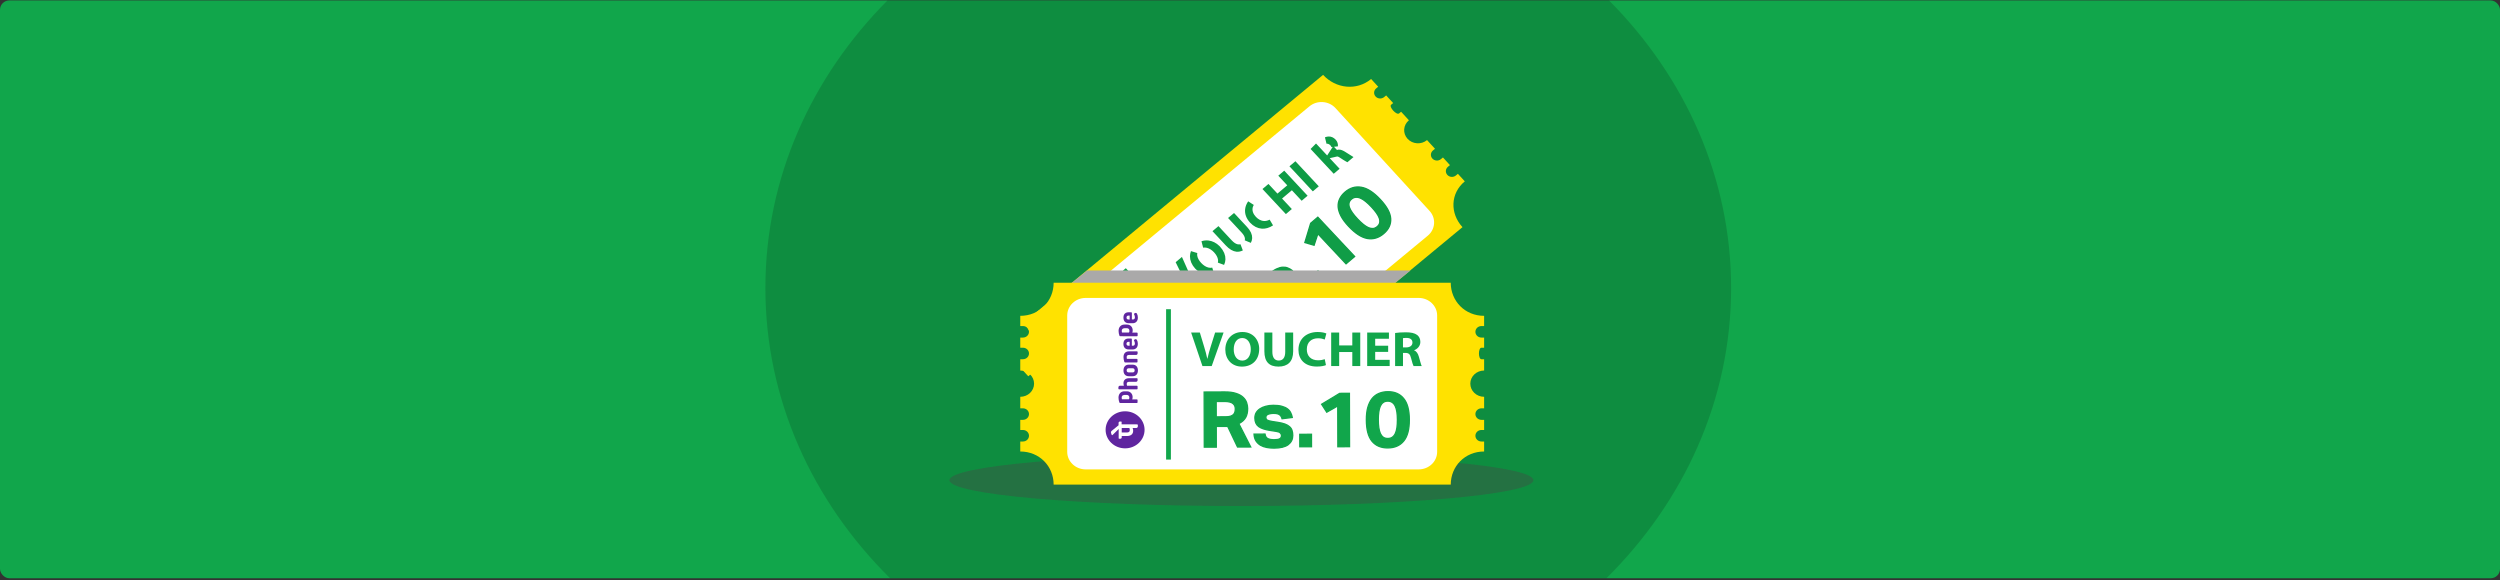 <svg width="1073" height="249" viewBox="0 0 1073 249" fill="none" xmlns="http://www.w3.org/2000/svg">
<rect x="0" y="0" width="1073" height="249" fill="#333333" stroke="none"/>
<rect y="0.185" width="1073" height="248" rx="4" fill="#11A64B"/>
<path opacity="0.15" d="M690.594 0.184C723.193 32.998 743 76.24 743 123.629C743 171.555 722.741 215.24 689.48 248.185H382.02C348.759 215.24 328.5 171.555 328.5 123.629C328.5 76.24 348.307 32.998 380.906 0.184H690.594Z" fill="black"/>
<path d="M532.817 217.185C602.028 217.185 658.135 212.222 658.135 206.099C658.135 199.977 602.028 195.013 532.817 195.013C463.606 195.013 407.5 199.977 407.5 206.099C407.5 212.222 463.606 217.185 532.817 217.185Z" fill="#474747" fill-opacity="0.4"/>
<path d="M590.656 37.935L591.519 37.221L588.492 33.913C582.263 39.068 573.294 38.055 567.873 32.132L439.304 138.527C444.725 144.451 444.54 153.038 438.311 158.193L441.338 161.501L442.201 160.787C443.287 159.889 444.925 159.997 445.87 161.029C446.814 162.061 446.701 163.619 445.615 164.518L444.752 165.232L447.756 168.515L448.619 167.801C449.705 166.902 451.343 167.011 452.288 168.043C453.232 169.075 453.119 170.633 452.033 171.531L451.17 172.246L454.516 175.902C456.987 173.856 460.729 174.103 462.88 176.454C465.031 178.804 464.771 182.363 462.3 184.408L465.714 188.139L466.577 187.424C467.662 186.526 469.301 186.634 470.245 187.666C471.19 188.699 471.076 190.257 469.991 191.155L469.127 191.869L472.132 195.152L472.995 194.438C474.08 193.54 475.719 193.648 476.663 194.68C477.608 195.712 477.494 197.271 476.409 198.169L475.546 198.883L478.504 202.116C484.733 196.962 493.703 197.974 499.124 203.898L627.697 97.499C622.277 91.575 622.461 82.987 628.69 77.833L625.731 74.599L624.868 75.314C623.783 76.212 622.144 76.104 621.2 75.072C620.255 74.039 620.369 72.481 621.454 71.583L622.317 70.869L619.313 67.586L618.45 68.3C617.365 69.198 615.726 69.09 614.781 68.058C613.837 67.025 613.951 65.467 615.036 64.569L615.899 63.855L612.485 60.124C610.014 62.169 606.272 61.922 604.121 59.572C601.97 57.222 602.23 53.663 604.702 51.618L601.356 47.962L600.493 48.676C599.407 49.574 595.993 45.844 597.079 44.945L597.942 44.231L594.938 40.948L594.075 41.662C592.989 42.56 591.351 42.452 590.406 41.42C589.462 40.388 589.575 38.83 590.661 37.932L590.656 37.935Z" fill="#FFE200"/>
<path d="M562.002 45.645L454.181 134.871C450.881 137.602 450.533 142.36 453.406 145.499L493.804 189.646C496.676 192.785 501.68 193.115 504.98 190.384L612.801 101.159C616.101 98.428 616.449 93.669 613.576 90.53L573.178 46.383C570.306 43.245 565.302 42.914 562.002 45.645Z" fill="white"/>
<path d="M483.2 115.115L481.967 116.135L529.052 167.591L530.286 166.57L483.2 115.115Z" fill="#11A64B"/>
<path d="M506.631 175.167L509.203 173.039L507.037 170.672L504.465 172.8L503.152 171.366L509.839 165.832L511.152 167.267L508.353 169.582L510.519 171.949L513.317 169.634L514.638 171.076L507.951 176.61L506.631 175.167Z" fill="#11A64B"/>
<path d="M500.687 168.672L504.536 165.487C505.686 164.535 505.891 163.637 505.216 162.899C504.541 162.161 503.593 162.188 502.411 163.166L498.562 166.351L497.25 164.917L501.003 161.811C503.069 160.101 504.957 160.28 506.478 161.942C507.999 163.605 507.878 165.264 505.746 167.028L502.015 170.115L500.695 168.673L500.687 168.672Z" fill="#11A64B"/>
<path d="M496.194 163.603C495.691 163.204 495 162.566 494.302 161.804C493.437 160.859 492.982 160.077 492.948 159.311C492.921 158.671 493.198 158.077 493.813 157.569C494.667 156.862 495.778 156.955 496.488 157.329L496.519 157.303C496.3 156.705 496.526 156.089 496.992 155.418C497.564 154.595 498.254 153.675 498.406 153.338L499.752 154.81C499.66 155.068 499.255 155.673 498.602 156.541C497.925 157.4 497.944 157.865 498.47 158.456L498.869 158.892L501.497 156.717L502.802 158.143L496.202 163.604L496.194 163.603ZM497.766 159.797L497.247 159.229C496.59 158.512 495.824 158.403 495.24 158.886C494.625 159.395 494.68 160.049 495.275 160.715C495.593 161.063 495.806 161.237 495.918 161.326L497.762 159.8L497.766 159.797Z" fill="#11A64B"/>
<path d="M491.075 158.006C490.572 157.606 489.881 156.969 489.183 156.206C488.318 155.261 487.863 154.479 487.829 153.714C487.802 153.073 488.079 152.48 488.693 151.971C489.548 151.264 490.659 151.357 491.369 151.731L491.4 151.706C491.181 151.107 491.406 150.491 491.873 149.821C492.445 148.998 493.135 148.077 493.286 147.741L494.633 149.212C494.54 149.471 494.136 150.075 493.483 150.943C492.806 151.802 492.825 152.267 493.351 152.859L493.749 153.294L496.378 151.119L497.683 152.545L491.083 158.006L491.075 158.006ZM492.647 154.199L492.127 153.631C491.471 152.914 490.705 152.805 490.121 153.288C489.506 153.797 489.561 154.451 490.155 155.117C490.474 155.466 490.687 155.639 490.799 155.728L492.643 154.203L492.647 154.199Z" fill="#11A64B"/>
<path d="M491.372 145.654L488.634 147.919L486.525 153.198L485.023 151.556L486.036 149.574C486.342 148.971 486.578 148.543 486.87 148.025L486.851 148.004C486.303 148.209 485.779 148.373 485.129 148.584L482.933 149.272L481.457 147.66L487.274 146.525L490.064 144.216L491.376 145.65L491.372 145.654Z" fill="#11A64B"/>
<path d="M477.761 143.626L481.61 140.441C482.761 139.489 482.965 138.591 482.29 137.853C481.615 137.115 480.667 137.142 479.486 138.12L475.637 141.305L474.324 139.871L478.077 136.765C480.144 135.055 482.031 135.234 483.552 136.896C485.073 138.559 484.952 140.218 482.82 141.982L479.089 145.069L477.769 143.627L477.761 143.626Z" fill="#11A64B"/>
<path d="M473.283 138.554C472.798 138.175 472.168 137.604 471.364 136.725C470.56 135.846 470.151 135.056 470.121 134.337C470.085 133.653 470.393 132.918 471.047 132.377C471.7 131.836 472.448 131.581 473.168 131.648C474.104 131.734 474.989 132.283 475.767 133.133C475.942 133.323 476.088 133.5 476.184 133.647L478.577 131.667L479.882 133.092L473.283 138.554ZM475.016 134.614C474.933 134.464 474.805 134.308 474.615 134.1C473.917 133.338 473.079 133.2 472.395 133.767C471.78 134.275 471.786 134.985 472.442 135.702C472.711 135.996 472.92 136.166 473.046 136.244L475.02 134.61L475.016 134.614Z" fill="#11A64B"/>
<path d="M472.57 129.32L468.273 133.255L466.9 131.754L471.584 128.242L472.57 129.32ZM474.254 128.473C473.726 128.91 473.033 128.872 472.574 128.37C472.115 127.868 472.194 127.227 472.706 126.782C473.22 126.356 473.912 126.367 474.378 126.877C474.845 127.386 474.768 128.047 474.254 128.473Z" fill="#11A64B"/>
<path d="M511.6 123.491L511.76 123.85L510.352 125.037L510.001 124.839L511.6 123.491ZM499.823 118.417L504.509 121.246L504.509 121.247C506.081 122.198 507.534 123.1 508.995 124.173L509.571 124.596L499.338 118.826L499.823 118.417ZM506.748 112.585L510.742 121.564C510.024 120.318 509.36 119.049 508.742 117.786L508.74 117.786L506.359 112.913L506.748 112.585Z" fill="#109D47" stroke="#0E9C45" stroke-width="2.853"/>
<path d="M512.489 108.297C512.375 108.813 512.359 109.349 512.433 109.889C512.628 111.291 513.417 112.661 514.518 113.842C515.641 115.047 516.991 115.929 518.437 116.247C519.165 116.407 519.9 116.417 520.604 116.267C519.79 116.568 518.965 116.653 518.166 116.561C516.739 116.396 515.272 115.65 514.043 114.331C512.748 112.942 512.143 111.404 512.16 109.983C512.167 109.415 512.274 108.848 512.489 108.297ZM516.132 104.891C516.917 104.623 517.713 104.55 518.484 104.637C519.856 104.793 521.238 105.466 522.379 106.609L522.562 106.805C524.007 108.356 524.579 109.91 524.53 111.283C524.508 111.892 524.361 112.499 524.083 113.091C524.241 112.512 524.274 111.904 524.191 111.293C524 109.894 523.224 108.516 522.116 107.327C521.074 106.21 519.754 105.328 518.326 104.975C517.605 104.797 516.859 104.758 516.132 104.891Z" fill="#109D47" stroke="#0E9C45" stroke-width="2.853"/>
<path d="M522.842 99.015L527.645 104.167C528.608 105.199 529.694 105.978 530.897 106.245C531.558 106.391 532.195 106.369 532.789 106.205C532.065 106.566 531.409 106.677 530.802 106.612C529.797 106.506 528.561 105.884 527.081 104.297L522.458 99.338L522.842 99.015ZM529.526 93.379L534.181 98.372C535.574 99.867 536.042 101.128 536.005 102.146C535.988 102.611 535.86 103.087 535.604 103.573C535.735 103.154 535.788 102.703 535.743 102.224C535.63 101.041 534.948 99.905 533.959 98.844L529.155 93.692L529.526 93.379Z" fill="#109D47" stroke="#0E9C45" stroke-width="2.853"/>
<path d="M545.598 95.54C544.195 96.478 542.861 96.802 541.682 96.723C540.249 96.628 538.83 95.927 537.604 94.612C536.141 93.043 535.659 91.416 535.824 89.93C535.927 89.009 536.286 88.087 536.888 87.223C536.489 87.898 536.231 88.643 536.162 89.442C536.025 91.03 536.654 92.617 537.983 94.043C539.18 95.328 540.669 96.15 542.322 96.267C543.462 96.348 544.571 96.086 545.598 95.54Z" fill="#109D47" stroke="#0E9C45" stroke-width="2.853"/>
<path d="M544.307 80.921L548.163 85.057L554.559 79.665L550.703 75.529L551.074 75.216L559.159 83.889L558.788 84.202L554.59 79.699L548.195 85.091L552.392 89.594L552.004 89.921L543.919 81.248L544.307 80.921Z" fill="#109D47" stroke="#0E9C45" stroke-width="2.853"/>
<path d="M555.876 71.169L563.961 79.842L563.573 80.169L555.488 71.496L555.876 71.169Z" fill="#109D47" stroke="#0E9C45" stroke-width="2.853"/>
<path d="M574.332 65.695C574.695 65.573 575.19 65.599 576.047 66.061L576.437 66.286C577.152 66.726 577.83 67.161 578.512 67.587L578.13 67.91C578.08 67.88 578.026 67.85 577.971 67.818C577.724 67.671 577.44 67.496 577.12 67.293L576.056 66.601C575.506 66.219 574.931 65.888 574.322 65.699L574.332 65.695ZM569.252 68.416L569.257 68.412L572.9 72.319L572.547 72.617L564.473 63.957C564.576 63.852 564.684 63.745 564.795 63.635L569.252 68.416ZM572.967 65.541C572.714 65.564 572.476 65.615 572.251 65.688C572.379 65.511 572.492 65.326 572.589 65.135L572.967 65.541ZM569.196 60.266C569.524 60.133 569.822 60.058 570.097 60.026L570.263 60.013C570.906 59.984 571.56 60.206 572.224 60.917C572.707 61.436 572.868 62.077 572.812 62.677C572.662 62.222 572.405 61.796 572.054 61.42C571.351 60.667 570.422 60.211 569.35 60.255C569.298 60.258 569.247 60.261 569.196 60.266Z" fill="#109D47" stroke="#0E9C45" stroke-width="2.853"/>
<mask id="path-22-outside-1_42_84" maskUnits="userSpaceOnUse" x="515.422" y="68.578" width="86.608" height="88.925" fill="black">
<rect fill="white" x="515.422" y="68.578" width="86.608" height="88.925"/>
<path d="M519.229 131.6L525.748 126.054C527.191 124.827 528.528 123.981 529.76 123.517C530.995 123.023 532.122 122.809 533.142 122.876C534.147 122.928 535.05 123.183 535.85 123.642C536.635 124.084 537.31 124.606 537.874 125.208C538.926 126.33 539.595 127.456 539.882 128.586C540.169 129.715 540.049 130.971 539.523 132.354L550.186 136.567L546.038 140.096L536.82 136.189L533.212 139.257L539.339 145.795L535.552 149.017L519.229 131.6ZM533.366 133.69C533.968 133.178 534.412 132.698 534.701 132.248C534.974 131.782 535.123 131.348 535.148 130.946C535.175 130.514 535.087 130.107 534.883 129.725C534.68 129.343 534.403 128.965 534.052 128.591C533.762 128.282 533.437 128.033 533.074 127.844C532.697 127.639 532.281 127.541 531.825 127.548C531.371 127.525 530.867 127.647 530.314 127.913C529.763 128.148 529.152 128.551 528.482 129.12L525.829 131.378L530.378 136.232L533.366 133.69Z"/>
<path d="M550.908 128.675C551.729 129.321 552.504 129.538 553.233 129.328C553.962 129.117 554.687 128.705 555.408 128.091C556.267 127.361 556.785 126.744 556.963 126.242C557.143 125.709 557.019 125.215 556.593 124.76C556.288 124.435 555.901 124.252 555.432 124.213C554.98 124.159 554.382 124.361 553.638 124.818L551.508 126.104C549.648 127.248 548.04 127.871 546.684 127.972C545.33 128.043 544.089 127.476 542.961 126.273C542.382 125.655 542.001 124.985 541.819 124.263C541.654 123.527 541.669 122.769 541.864 121.989C542.059 121.209 542.425 120.43 542.962 119.652C543.5 118.843 544.199 118.074 545.058 117.343C546.123 116.437 547.115 115.783 548.035 115.381C548.939 114.962 549.774 114.734 550.541 114.695C551.325 114.642 552.049 114.756 552.715 115.038C553.397 115.305 554.041 115.663 554.647 116.112L551.792 119.242C551.089 118.788 550.41 118.591 549.756 118.651C549.119 118.696 548.371 119.084 547.513 119.814C547.032 120.223 546.666 120.607 546.416 120.966C546.168 121.294 546.003 121.596 545.92 121.87C545.855 122.13 545.848 122.37 545.9 122.589C545.968 122.794 546.063 122.962 546.185 123.092C546.566 123.498 546.977 123.69 547.417 123.666C547.86 123.611 548.529 123.319 549.423 122.792L551.375 121.614C552.457 120.956 553.414 120.479 554.246 120.18C555.077 119.882 555.834 119.75 556.514 119.785C557.197 119.788 557.821 119.96 558.385 120.298C558.966 120.622 559.539 121.085 560.102 121.686C561.23 122.89 561.656 124.267 561.38 125.817C561.089 127.35 559.938 128.972 557.929 130.682C557.121 131.369 556.28 131.953 555.404 132.435C554.561 132.919 553.687 133.238 552.783 133.393C551.896 133.534 550.997 133.48 550.086 133.233C549.192 132.97 548.315 132.43 547.456 131.612L550.908 128.675Z"/>
<path d="M562.001 119.457L565.685 116.323L569.366 120.251L565.682 123.385L562.001 119.457Z"/>
<path d="M565.628 100.316L564.001 105.251L560.049 104.097L562.543 95.838L565.609 93.23L581.405 110.086L577.721 113.22L565.628 100.316Z"/>
<path d="M593.869 100.272C591.739 102.084 589.411 102.778 586.885 102.355C584.376 101.918 581.689 100.17 578.823 97.113C577.391 95.584 576.311 94.135 575.584 92.767C574.859 91.367 574.445 90.053 574.343 88.824C574.259 87.581 574.477 86.43 574.999 85.373C575.505 84.299 576.282 83.317 577.33 82.425C579.46 80.613 581.787 79.934 584.311 80.388C586.838 80.811 589.526 82.543 592.376 85.584C595.241 88.641 596.743 91.397 596.882 93.851C597.038 96.29 596.033 98.43 593.869 100.272ZM591.106 97.274C591.673 96.791 592.023 96.26 592.157 95.678C592.293 95.065 592.245 94.405 592.013 93.696C591.766 92.971 591.359 92.207 590.791 91.404C590.208 90.584 589.483 89.711 588.614 88.784C587.745 87.857 586.924 87.08 586.15 86.452C585.362 85.808 584.611 85.336 583.898 85.036C583.17 84.72 582.486 84.6 581.847 84.676C581.21 84.721 580.608 84.985 580.041 85.467C579.475 85.949 579.132 86.489 579.013 87.087C578.879 87.669 578.936 88.322 579.183 89.047C579.432 89.741 579.848 90.498 580.431 91.318C580.998 92.121 581.716 92.986 582.585 93.913C583.454 94.84 584.283 95.625 585.071 96.269C585.845 96.897 586.587 97.377 587.298 97.707C588.011 98.007 588.686 98.134 589.323 98.089C589.945 98.028 590.539 97.756 591.106 97.274Z"/>
</mask>
<path d="M519.229 131.6L525.748 126.054C527.191 124.827 528.528 123.981 529.76 123.517C530.995 123.023 532.122 122.809 533.142 122.876C534.147 122.928 535.05 123.183 535.85 123.642C536.635 124.084 537.31 124.606 537.874 125.208C538.926 126.33 539.595 127.456 539.882 128.586C540.169 129.715 540.049 130.971 539.523 132.354L550.186 136.567L546.038 140.096L536.82 136.189L533.212 139.257L539.339 145.795L535.552 149.017L519.229 131.6ZM533.366 133.69C533.968 133.178 534.412 132.698 534.701 132.248C534.974 131.782 535.123 131.348 535.148 130.946C535.175 130.514 535.087 130.107 534.883 129.725C534.68 129.343 534.403 128.965 534.052 128.591C533.762 128.282 533.437 128.033 533.074 127.844C532.697 127.639 532.281 127.541 531.825 127.548C531.371 127.525 530.867 127.647 530.314 127.913C529.763 128.148 529.152 128.551 528.482 129.12L525.829 131.378L530.378 136.232L533.366 133.69Z" fill="#109D47"/>
<path d="M550.908 128.675C551.729 129.321 552.504 129.538 553.233 129.328C553.962 129.117 554.687 128.705 555.408 128.091C556.267 127.361 556.785 126.744 556.963 126.242C557.143 125.709 557.019 125.215 556.593 124.76C556.288 124.435 555.901 124.252 555.432 124.213C554.98 124.159 554.382 124.361 553.638 124.818L551.508 126.104C549.648 127.248 548.04 127.871 546.684 127.972C545.33 128.043 544.089 127.476 542.961 126.273C542.382 125.655 542.001 124.985 541.819 124.263C541.654 123.527 541.669 122.769 541.864 121.989C542.059 121.209 542.425 120.43 542.962 119.652C543.5 118.843 544.199 118.074 545.058 117.343C546.123 116.437 547.115 115.783 548.035 115.381C548.939 114.962 549.774 114.734 550.541 114.695C551.325 114.642 552.049 114.756 552.715 115.038C553.397 115.305 554.041 115.663 554.647 116.112L551.792 119.242C551.089 118.788 550.41 118.591 549.756 118.651C549.119 118.696 548.371 119.084 547.513 119.814C547.032 120.223 546.666 120.607 546.416 120.966C546.168 121.294 546.003 121.596 545.92 121.87C545.855 122.13 545.848 122.37 545.9 122.589C545.968 122.794 546.063 122.962 546.185 123.092C546.566 123.498 546.977 123.69 547.417 123.666C547.86 123.611 548.529 123.319 549.423 122.792L551.375 121.614C552.457 120.956 553.414 120.479 554.246 120.18C555.077 119.882 555.834 119.75 556.514 119.785C557.197 119.788 557.821 119.96 558.385 120.298C558.966 120.622 559.539 121.085 560.102 121.686C561.23 122.89 561.656 124.267 561.38 125.817C561.089 127.35 559.938 128.972 557.929 130.682C557.121 131.369 556.28 131.953 555.404 132.435C554.561 132.919 553.687 133.238 552.783 133.393C551.896 133.534 550.997 133.48 550.086 133.233C549.192 132.97 548.315 132.43 547.456 131.612L550.908 128.675Z" fill="#109D47"/>
<path d="M562.001 119.457L565.685 116.323L569.366 120.251L565.682 123.385L562.001 119.457Z" fill="#109D47"/>
<path d="M565.628 100.316L564.001 105.251L560.049 104.097L562.543 95.838L565.609 93.23L581.405 110.086L577.721 113.22L565.628 100.316Z" fill="#109D47"/>
<path d="M593.869 100.272C591.739 102.084 589.411 102.778 586.885 102.355C584.376 101.918 581.689 100.17 578.823 97.113C577.391 95.584 576.311 94.135 575.584 92.767C574.859 91.367 574.445 90.053 574.343 88.824C574.259 87.581 574.477 86.43 574.999 85.373C575.505 84.299 576.282 83.317 577.33 82.425C579.46 80.613 581.787 79.934 584.311 80.388C586.838 80.811 589.526 82.543 592.376 85.584C595.241 88.641 596.743 91.397 596.882 93.851C597.038 96.29 596.033 98.43 593.869 100.272ZM591.106 97.274C591.673 96.791 592.023 96.26 592.157 95.678C592.293 95.065 592.245 94.405 592.013 93.696C591.766 92.971 591.359 92.207 590.791 91.404C590.208 90.584 589.483 89.711 588.614 88.784C587.745 87.857 586.924 87.08 586.15 86.452C585.362 85.808 584.611 85.336 583.898 85.036C583.17 84.72 582.486 84.6 581.847 84.676C581.21 84.721 580.608 84.985 580.041 85.467C579.475 85.949 579.132 86.489 579.013 87.087C578.879 87.669 578.936 88.322 579.183 89.047C579.432 89.741 579.848 90.498 580.431 91.318C580.998 92.121 581.716 92.986 582.585 93.913C583.454 94.84 584.283 95.625 585.071 96.269C585.845 96.897 586.587 97.377 587.298 97.707C588.011 98.007 588.686 98.134 589.323 98.089C589.945 98.028 590.539 97.756 591.106 97.274Z" fill="#109D47"/>
<path d="M519.229 131.6L525.748 126.054C527.191 124.827 528.528 123.981 529.76 123.517C530.995 123.023 532.122 122.809 533.142 122.876C534.147 122.928 535.05 123.183 535.85 123.642C536.635 124.084 537.31 124.606 537.874 125.208C538.926 126.33 539.595 127.456 539.882 128.586C540.169 129.715 540.049 130.971 539.523 132.354L550.186 136.567L546.038 140.096L536.82 136.189L533.212 139.257L539.339 145.795L535.552 149.017L519.229 131.6ZM533.366 133.69C533.968 133.178 534.412 132.698 534.701 132.248C534.974 131.782 535.123 131.348 535.148 130.946C535.175 130.514 535.087 130.107 534.883 129.725C534.68 129.343 534.403 128.965 534.052 128.591C533.762 128.282 533.437 128.033 533.074 127.844C532.697 127.639 532.281 127.541 531.825 127.548C531.371 127.525 530.867 127.647 530.314 127.913C529.763 128.148 529.152 128.551 528.482 129.12L525.829 131.378L530.378 136.232L533.366 133.69Z" stroke="#0E9C45" stroke-width="0.571" mask="url(#path-22-outside-1_42_84)"/>
<path d="M550.908 128.675C551.729 129.321 552.504 129.538 553.233 129.328C553.962 129.117 554.687 128.705 555.408 128.091C556.267 127.361 556.785 126.744 556.963 126.242C557.143 125.709 557.019 125.215 556.593 124.76C556.288 124.435 555.901 124.252 555.432 124.213C554.98 124.159 554.382 124.361 553.638 124.818L551.508 126.104C549.648 127.248 548.04 127.871 546.684 127.972C545.33 128.043 544.089 127.476 542.961 126.273C542.382 125.655 542.001 124.985 541.819 124.263C541.654 123.527 541.669 122.769 541.864 121.989C542.059 121.209 542.425 120.43 542.962 119.652C543.5 118.843 544.199 118.074 545.058 117.343C546.123 116.437 547.115 115.783 548.035 115.381C548.939 114.962 549.774 114.734 550.541 114.695C551.325 114.642 552.049 114.756 552.715 115.038C553.397 115.305 554.041 115.663 554.647 116.112L551.792 119.242C551.089 118.788 550.41 118.591 549.756 118.651C549.119 118.696 548.371 119.084 547.513 119.814C547.032 120.223 546.666 120.607 546.416 120.966C546.168 121.294 546.003 121.596 545.92 121.87C545.855 122.13 545.848 122.37 545.9 122.589C545.968 122.794 546.063 122.962 546.185 123.092C546.566 123.498 546.977 123.69 547.417 123.666C547.86 123.611 548.529 123.319 549.423 122.792L551.375 121.614C552.457 120.956 553.414 120.479 554.246 120.18C555.077 119.882 555.834 119.75 556.514 119.785C557.197 119.788 557.821 119.96 558.385 120.298C558.966 120.622 559.539 121.085 560.102 121.686C561.23 122.89 561.656 124.267 561.38 125.817C561.089 127.35 559.938 128.972 557.929 130.682C557.121 131.369 556.28 131.953 555.404 132.435C554.561 132.919 553.687 133.238 552.783 133.393C551.896 133.534 550.997 133.48 550.086 133.233C549.192 132.97 548.315 132.43 547.456 131.612L550.908 128.675Z" stroke="#0E9C45" stroke-width="0.571" mask="url(#path-22-outside-1_42_84)"/>
<path d="M562.001 119.457L565.685 116.323L569.366 120.251L565.682 123.385L562.001 119.457Z" stroke="#0E9C45" stroke-width="0.571" mask="url(#path-22-outside-1_42_84)"/>
<path d="M565.628 100.316L564.001 105.251L560.049 104.097L562.543 95.838L565.609 93.23L581.405 110.086L577.721 113.22L565.628 100.316Z" stroke="#0E9C45" stroke-width="0.571" mask="url(#path-22-outside-1_42_84)"/>
<path d="M593.869 100.272C591.739 102.084 589.411 102.778 586.885 102.355C584.376 101.918 581.689 100.17 578.823 97.113C577.391 95.584 576.311 94.135 575.584 92.767C574.859 91.367 574.445 90.053 574.343 88.824C574.259 87.581 574.477 86.43 574.999 85.373C575.505 84.299 576.282 83.317 577.33 82.425C579.46 80.613 581.787 79.934 584.311 80.388C586.838 80.811 589.526 82.543 592.376 85.584C595.241 88.641 596.743 91.397 596.882 93.851C597.038 96.29 596.033 98.43 593.869 100.272ZM591.106 97.274C591.673 96.791 592.023 96.26 592.157 95.678C592.293 95.065 592.245 94.405 592.013 93.696C591.766 92.971 591.359 92.207 590.791 91.404C590.208 90.584 589.483 89.711 588.614 88.784C587.745 87.857 586.924 87.08 586.15 86.452C585.362 85.808 584.611 85.336 583.898 85.036C583.17 84.72 582.486 84.6 581.847 84.676C581.21 84.721 580.608 84.985 580.041 85.467C579.475 85.949 579.132 86.489 579.013 87.087C578.879 87.669 578.936 88.322 579.183 89.047C579.432 89.741 579.848 90.498 580.431 91.318C580.998 92.121 581.716 92.986 582.585 93.913C583.454 94.84 584.283 95.625 585.071 96.269C585.845 96.897 586.587 97.377 587.298 97.707C588.011 98.007 588.686 98.134 589.323 98.089C589.945 98.028 590.539 97.756 591.106 97.274Z" stroke="#0E9C45" stroke-width="0.571" mask="url(#path-22-outside-1_42_84)"/>
<path d="M527.153 139.499L527.427 139.79L521.926 144.47L521.652 144.179L527.153 139.499Z" fill="#109D47" stroke="#0E9C45" stroke-width="2.853"/>
<g style="mix-blend-mode:multiply">
<path d="M605.392 116.089H466.558L459.064 122.157H597.906L605.392 116.089Z" fill="#AAA9A9"/>
</g>
<path d="M635.837 139.941H636.981V135.556C628.724 135.556 622.657 129.193 622.657 121.341H452.223C452.223 129.193 446.156 135.556 437.898 135.556V139.941H439.043C440.481 139.941 441.643 141.046 441.643 142.414C441.643 143.782 440.481 144.887 439.043 144.887H437.898V149.239H439.043C440.481 149.239 441.643 150.343 441.643 151.712C441.643 153.08 440.481 154.184 439.043 154.184H437.898V159.031C441.175 159.031 443.827 161.553 443.827 164.669C443.827 167.785 441.175 170.307 437.898 170.307V175.252H439.043C440.481 175.252 441.643 176.357 441.643 177.725C441.643 179.093 440.481 180.198 439.043 180.198H437.898V184.55H439.043C440.481 184.55 441.643 185.654 441.643 187.023C441.643 188.391 440.481 189.495 439.043 189.495H437.898V193.782C446.156 193.782 452.223 200.145 452.223 207.997H622.662C622.662 200.145 628.73 193.782 636.987 193.782V189.495H635.843C634.404 189.495 633.243 188.391 633.243 187.023C633.243 185.654 634.404 184.55 635.843 184.55H636.987V180.198H635.843C634.404 180.198 633.243 179.093 633.243 177.725C633.243 176.357 634.404 175.252 635.843 175.252H636.987V170.307C633.711 170.307 631.058 167.785 631.058 164.669C631.058 161.553 633.711 159.031 636.987 159.031V154.184H635.843C634.404 154.184 634.404 149.239 635.843 149.239H636.987V144.887H635.843C634.404 144.887 633.243 143.782 633.243 142.414C633.243 141.046 634.404 139.941 635.843 139.941H635.837Z" fill="#FFE200"/>
<path d="M608.899 127.873H465.971C461.596 127.873 458.049 131.246 458.049 135.406V193.929C458.049 198.089 461.596 201.462 465.971 201.462H608.899C613.275 201.462 616.822 198.089 616.822 193.929V135.406C616.822 131.246 613.275 127.873 608.899 127.873Z" fill="white"/>
<path d="M516.079 157.107L511.231 142.727H514.975L516.813 148.81C517.327 150.519 517.801 152.162 518.159 153.953H518.228C518.61 152.222 519.084 150.519 519.598 148.876L521.528 142.732H525.162L520.066 157.113H516.073L516.079 157.107Z" fill="#11A64B"/>
<path d="M540.445 149.771C540.445 154.485 537.44 157.348 533.02 157.348C528.599 157.348 525.906 154.128 525.906 150.029C525.906 145.721 528.801 142.495 533.268 142.495C537.735 142.495 540.451 145.803 540.451 149.771H540.445ZM529.518 149.963C529.518 152.782 530.91 154.766 533.199 154.766C535.487 154.766 536.833 152.672 536.833 149.881C536.833 147.298 535.533 145.078 533.176 145.078C530.818 145.078 529.518 147.172 529.518 149.963Z" fill="#11A64B"/>
<path d="M546.095 142.727V151.008C546.095 153.48 547.083 154.744 548.834 154.744C550.584 154.744 551.619 153.552 551.619 151.008V142.727H555.028V150.793C555.028 155.233 552.67 157.343 548.724 157.343C544.777 157.343 542.668 155.338 542.668 150.749V142.727H546.1H546.095Z" fill="#11A64B"/>
<path d="M569.098 156.705C568.468 157.002 567.059 157.326 565.215 157.326C559.986 157.326 557.293 154.233 557.293 150.133C557.293 145.226 560.974 142.495 565.55 142.495C567.324 142.495 568.671 142.836 569.277 143.138L568.584 145.721C567.891 145.446 566.926 145.188 565.712 145.188C562.996 145.188 560.887 146.743 560.887 149.947C560.887 152.826 562.684 154.639 565.735 154.639C566.77 154.639 567.914 154.425 568.584 154.172L569.098 156.711V156.705Z" fill="#11A64B"/>
<path d="M574.776 142.727V148.255H580.41V142.727H583.819V157.107H580.41V151.09H574.776V157.107H571.344V142.727H574.776Z" fill="#11A64B"/>
<path d="M595.796 151.03H590.231V154.442H596.449V157.107H586.799V142.727H596.131V145.392H590.231V148.381H595.796V151.03Z" fill="#11A64B"/>
<path d="M598.774 142.921C599.871 142.751 601.513 142.624 603.327 142.624C605.569 142.624 607.141 142.943 608.221 143.756C609.117 144.438 609.614 145.443 609.614 146.767C609.614 148.603 608.244 149.861 606.944 150.312V150.378C608.002 150.784 608.579 151.746 608.967 153.065C609.44 154.686 609.909 156.565 610.203 157.12H606.702C606.453 156.713 606.095 155.543 605.644 153.768C605.24 151.977 604.587 151.482 603.2 151.466H602.165V157.12H598.779V142.932L598.774 142.921ZM602.16 149.108H603.506C605.211 149.108 606.222 148.295 606.222 147.037C606.222 145.712 605.28 145.053 603.708 145.031C602.876 145.031 602.408 145.097 602.16 145.135V149.103V149.108Z" fill="#11A64B"/>
<mask id="path-34-outside-2_42_84" maskUnits="userSpaceOnUse" x="511.951" y="154.652" width="95.994" height="49.834" fill="black">
<rect fill="white" x="511.951" y="154.652" width="95.994" height="49.834"/>
<path d="M516.818 168.262L525.688 168.225C527.652 168.216 529.265 168.43 530.529 168.867C531.815 169.281 532.822 169.84 533.548 170.544C534.275 171.226 534.779 171.997 535.062 172.857C535.345 173.695 535.487 174.523 535.49 175.341C535.494 176.865 535.205 178.148 534.624 179.189C534.042 180.229 533.063 181.106 531.686 181.819L536.797 191.838L531.152 191.863L526.921 182.999L522.013 183.02L522.037 191.901L516.883 191.923L516.818 168.262ZM526.068 178.894C526.886 178.89 527.564 178.81 528.101 178.653C528.638 178.474 529.058 178.24 529.361 177.952C529.688 177.641 529.909 177.276 530.024 176.855C530.14 176.435 530.197 175.971 530.196 175.463C530.195 175.043 530.124 174.646 529.982 174.271C529.841 173.874 529.595 173.532 529.243 173.247C528.915 172.939 528.447 172.709 527.839 172.557C527.254 172.382 526.506 172.297 525.594 172.301L521.983 172.316L522.001 178.911L526.068 178.894Z"/>
<path d="M542.929 186.311C543.095 187.327 543.529 187.988 544.231 188.294C544.933 188.6 545.775 188.751 546.757 188.747C547.925 188.742 548.755 188.606 549.245 188.339C549.758 188.049 550.014 187.595 550.012 186.977C550.011 186.535 549.847 186.149 549.518 185.819C549.214 185.489 548.617 185.26 547.728 185.131L545.203 184.744C542.982 184.422 541.321 183.866 540.22 183.075C539.143 182.262 538.602 181.038 538.597 179.404C538.595 178.564 538.78 177.812 539.152 177.148C539.548 176.483 540.095 175.918 540.795 175.451C541.495 174.984 542.324 174.627 543.282 174.38C544.263 174.11 545.337 173.973 546.506 173.968C547.955 173.962 549.171 174.1 550.153 174.383C551.136 174.644 551.931 175.006 552.54 175.467C553.173 175.928 553.642 176.478 553.947 177.118C554.276 177.757 554.512 178.441 554.654 179.169L550.273 179.718C550.061 178.924 549.685 178.34 549.146 177.967C548.631 177.593 547.789 177.409 546.621 177.414C545.966 177.417 545.417 177.475 544.973 177.587C544.553 177.677 544.214 177.8 543.957 177.956C543.724 178.111 543.549 178.289 543.433 178.488C543.34 178.687 543.294 178.875 543.294 179.052C543.296 179.604 543.472 180.012 543.824 180.276C544.198 180.517 544.912 180.724 545.964 180.897L548.279 181.251C549.565 181.445 550.629 181.694 551.471 182C552.314 182.306 552.981 182.689 553.473 183.151C553.988 183.591 554.34 184.12 554.529 184.737C554.741 185.355 554.848 186.073 554.85 186.89C554.855 188.525 554.204 189.842 552.898 190.842C551.592 191.82 549.571 192.314 546.837 192.326C545.738 192.331 544.686 192.236 543.68 192.041C542.698 191.868 541.809 191.552 541.013 191.091C540.241 190.631 539.596 190.015 539.08 189.244C538.587 188.473 538.304 187.502 538.231 186.331L542.929 186.311Z"/>
<path d="M557.868 186.413L562.882 186.392L562.896 191.727L557.883 191.748L557.868 186.413Z"/>
<path d="M574.163 174.207L569.437 176.911L567.254 173.507L574.99 168.835L579.162 168.817L579.224 191.716L574.211 191.737L574.163 174.207Z"/>
<path d="M595.627 192.242C592.728 192.255 590.47 191.292 588.852 189.355C587.257 187.418 586.454 184.372 586.443 180.219C586.437 178.142 586.643 176.352 587.06 174.848C587.499 173.321 588.115 172.06 588.907 171.062C589.723 170.064 590.702 169.331 591.846 168.862C592.99 168.371 594.275 168.123 595.701 168.117C598.599 168.104 600.846 169.078 602.44 171.037C604.059 172.975 604.873 176.009 604.884 180.14C604.896 184.294 604.086 187.346 602.455 189.297C600.848 191.248 598.572 192.23 595.627 192.242ZM595.651 188.199C596.422 188.196 597.064 188.016 597.577 187.661C598.114 187.283 598.545 186.751 598.87 186.065C599.196 185.356 599.427 184.516 599.565 183.543C599.702 182.548 599.769 181.421 599.766 180.162C599.762 178.903 599.689 177.787 599.546 176.816C599.403 175.822 599.167 174.984 598.838 174.3C598.509 173.595 598.075 173.066 597.537 172.715C597.021 172.342 596.378 172.157 595.607 172.16C594.836 172.163 594.193 172.354 593.68 172.732C593.167 173.087 592.748 173.619 592.422 174.328C592.12 175.014 591.901 175.854 591.763 176.849C591.625 177.822 591.558 178.938 591.562 180.197C591.565 181.456 591.638 182.583 591.781 183.576C591.924 184.548 592.149 185.386 592.454 186.092C592.783 186.775 593.206 187.304 593.721 187.677C594.236 188.029 594.879 188.203 595.651 188.199Z"/>
</mask>
<path d="M516.818 168.262L525.688 168.225C527.652 168.216 529.265 168.43 530.529 168.867C531.815 169.281 532.822 169.84 533.548 170.544C534.275 171.226 534.779 171.997 535.062 172.857C535.345 173.695 535.487 174.523 535.49 175.341C535.494 176.865 535.205 178.148 534.624 179.189C534.042 180.229 533.063 181.106 531.686 181.819L536.797 191.838L531.152 191.863L526.921 182.999L522.013 183.02L522.037 191.901L516.883 191.923L516.818 168.262ZM526.068 178.894C526.886 178.89 527.564 178.81 528.101 178.653C528.638 178.474 529.058 178.24 529.361 177.952C529.688 177.641 529.909 177.276 530.024 176.855C530.14 176.435 530.197 175.971 530.196 175.463C530.195 175.043 530.124 174.646 529.982 174.271C529.841 173.874 529.595 173.532 529.243 173.247C528.915 172.939 528.447 172.709 527.839 172.557C527.254 172.382 526.506 172.297 525.594 172.301L521.983 172.316L522.001 178.911L526.068 178.894Z" fill="#11A64B"/>
<path d="M542.929 186.311C543.095 187.327 543.529 187.988 544.231 188.294C544.933 188.6 545.775 188.751 546.757 188.747C547.925 188.742 548.755 188.606 549.245 188.339C549.758 188.049 550.014 187.595 550.012 186.977C550.011 186.535 549.847 186.149 549.518 185.819C549.214 185.489 548.617 185.26 547.728 185.131L545.203 184.744C542.982 184.422 541.321 183.866 540.22 183.075C539.143 182.262 538.602 181.038 538.597 179.404C538.595 178.564 538.78 177.812 539.152 177.148C539.548 176.483 540.095 175.918 540.795 175.451C541.495 174.984 542.324 174.627 543.282 174.38C544.263 174.11 545.337 173.973 546.506 173.968C547.955 173.962 549.171 174.1 550.153 174.383C551.136 174.644 551.931 175.006 552.54 175.467C553.173 175.928 553.642 176.478 553.947 177.118C554.276 177.757 554.512 178.441 554.654 179.169L550.273 179.718C550.061 178.924 549.685 178.34 549.146 177.967C548.631 177.593 547.789 177.409 546.621 177.414C545.966 177.417 545.417 177.475 544.973 177.587C544.553 177.677 544.214 177.8 543.957 177.956C543.724 178.111 543.549 178.289 543.433 178.488C543.34 178.687 543.294 178.875 543.294 179.052C543.296 179.604 543.472 180.012 543.824 180.276C544.198 180.517 544.912 180.724 545.964 180.897L548.279 181.251C549.565 181.445 550.629 181.694 551.471 182C552.314 182.306 552.981 182.689 553.473 183.151C553.988 183.591 554.34 184.12 554.529 184.737C554.741 185.355 554.848 186.073 554.85 186.89C554.855 188.525 554.204 189.842 552.898 190.842C551.592 191.82 549.571 192.314 546.837 192.326C545.738 192.331 544.686 192.236 543.68 192.041C542.698 191.868 541.809 191.552 541.013 191.091C540.241 190.631 539.596 190.015 539.08 189.244C538.587 188.473 538.304 187.502 538.231 186.331L542.929 186.311Z" fill="#11A64B"/>
<path d="M557.868 186.413L562.882 186.392L562.896 191.727L557.883 191.748L557.868 186.413Z" fill="#11A64B"/>
<path d="M574.163 174.207L569.437 176.911L567.254 173.507L574.99 168.835L579.162 168.817L579.224 191.716L574.211 191.737L574.163 174.207Z" fill="#11A64B"/>
<path d="M595.627 192.242C592.728 192.255 590.47 191.292 588.852 189.355C587.257 187.418 586.454 184.372 586.443 180.219C586.437 178.142 586.643 176.352 587.06 174.848C587.499 173.321 588.115 172.06 588.907 171.062C589.723 170.064 590.702 169.331 591.846 168.862C592.99 168.371 594.275 168.123 595.701 168.117C598.599 168.104 600.846 169.078 602.44 171.037C604.059 172.975 604.873 176.009 604.884 180.14C604.896 184.294 604.086 187.346 602.455 189.297C600.848 191.248 598.572 192.23 595.627 192.242ZM595.651 188.199C596.422 188.196 597.064 188.016 597.577 187.661C598.114 187.283 598.545 186.751 598.87 186.065C599.196 185.356 599.427 184.516 599.565 183.543C599.702 182.548 599.769 181.421 599.766 180.162C599.762 178.903 599.689 177.787 599.546 176.816C599.403 175.822 599.167 174.984 598.838 174.3C598.509 173.595 598.075 173.066 597.537 172.715C597.021 172.342 596.378 172.157 595.607 172.16C594.836 172.163 594.193 172.354 593.68 172.732C593.167 173.087 592.748 173.619 592.422 174.328C592.12 175.014 591.901 175.854 591.763 176.849C591.625 177.822 591.558 178.938 591.562 180.197C591.565 181.456 591.638 182.583 591.781 183.576C591.924 184.548 592.149 185.386 592.454 186.092C592.783 186.775 593.206 187.304 593.721 187.677C594.236 188.029 594.879 188.203 595.651 188.199Z" fill="#11A64B"/>
<path d="M516.818 168.262L525.688 168.225C527.652 168.216 529.265 168.43 530.529 168.867C531.815 169.281 532.822 169.84 533.548 170.544C534.275 171.226 534.779 171.997 535.062 172.857C535.345 173.695 535.487 174.523 535.49 175.341C535.494 176.865 535.205 178.148 534.624 179.189C534.042 180.229 533.063 181.106 531.686 181.819L536.797 191.838L531.152 191.863L526.921 182.999L522.013 183.02L522.037 191.901L516.883 191.923L516.818 168.262ZM526.068 178.894C526.886 178.89 527.564 178.81 528.101 178.653C528.638 178.474 529.058 178.24 529.361 177.952C529.688 177.641 529.909 177.276 530.024 176.855C530.14 176.435 530.197 175.971 530.196 175.463C530.195 175.043 530.124 174.646 529.982 174.271C529.841 173.874 529.595 173.532 529.243 173.247C528.915 172.939 528.447 172.709 527.839 172.557C527.254 172.382 526.506 172.297 525.594 172.301L521.983 172.316L522.001 178.911L526.068 178.894Z" stroke="#11A64B" stroke-width="0.571" mask="url(#path-34-outside-2_42_84)"/>
<path d="M542.929 186.311C543.095 187.327 543.529 187.988 544.231 188.294C544.933 188.6 545.775 188.751 546.757 188.747C547.925 188.742 548.755 188.606 549.245 188.339C549.758 188.049 550.014 187.595 550.012 186.977C550.011 186.535 549.847 186.149 549.518 185.819C549.214 185.489 548.617 185.26 547.728 185.131L545.203 184.744C542.982 184.422 541.321 183.866 540.22 183.075C539.143 182.262 538.602 181.038 538.597 179.404C538.595 178.564 538.78 177.812 539.152 177.148C539.548 176.483 540.095 175.918 540.795 175.451C541.495 174.984 542.324 174.627 543.282 174.38C544.263 174.11 545.337 173.973 546.506 173.968C547.955 173.962 549.171 174.1 550.153 174.383C551.136 174.644 551.931 175.006 552.54 175.467C553.173 175.928 553.642 176.478 553.947 177.118C554.276 177.757 554.512 178.441 554.654 179.169L550.273 179.718C550.061 178.924 549.685 178.34 549.146 177.967C548.631 177.593 547.789 177.409 546.621 177.414C545.966 177.417 545.417 177.475 544.973 177.587C544.553 177.677 544.214 177.8 543.957 177.956C543.724 178.111 543.549 178.289 543.433 178.488C543.34 178.687 543.294 178.875 543.294 179.052C543.296 179.604 543.472 180.012 543.824 180.276C544.198 180.517 544.912 180.724 545.964 180.897L548.279 181.251C549.565 181.445 550.629 181.694 551.471 182C552.314 182.306 552.981 182.689 553.473 183.151C553.988 183.591 554.34 184.12 554.529 184.737C554.741 185.355 554.848 186.073 554.85 186.89C554.855 188.525 554.204 189.842 552.898 190.842C551.592 191.82 549.571 192.314 546.837 192.326C545.738 192.331 544.686 192.236 543.68 192.041C542.698 191.868 541.809 191.552 541.013 191.091C540.241 190.631 539.596 190.015 539.08 189.244C538.587 188.473 538.304 187.502 538.231 186.331L542.929 186.311Z" stroke="#11A64B" stroke-width="0.571" mask="url(#path-34-outside-2_42_84)"/>
<path d="M557.868 186.413L562.882 186.392L562.896 191.727L557.883 191.748L557.868 186.413Z" stroke="#11A64B" stroke-width="0.571" mask="url(#path-34-outside-2_42_84)"/>
<path d="M574.163 174.207L569.437 176.911L567.254 173.507L574.99 168.835L579.162 168.817L579.224 191.716L574.211 191.737L574.163 174.207Z" stroke="#11A64B" stroke-width="0.571" mask="url(#path-34-outside-2_42_84)"/>
<path d="M595.627 192.242C592.728 192.255 590.47 191.292 588.852 189.355C587.257 187.418 586.454 184.372 586.443 180.219C586.437 178.142 586.643 176.352 587.06 174.848C587.499 173.321 588.115 172.06 588.907 171.062C589.723 170.064 590.702 169.331 591.846 168.862C592.99 168.371 594.275 168.123 595.701 168.117C598.599 168.104 600.846 169.078 602.44 171.037C604.059 172.975 604.873 176.009 604.884 180.14C604.896 184.294 604.086 187.346 602.455 189.297C600.848 191.248 598.572 192.23 595.627 192.242ZM595.651 188.199C596.422 188.196 597.064 188.016 597.577 187.661C598.114 187.283 598.545 186.751 598.87 186.065C599.196 185.356 599.427 184.516 599.565 183.543C599.702 182.548 599.769 181.421 599.766 180.162C599.762 178.903 599.689 177.787 599.546 176.816C599.403 175.822 599.167 174.984 598.838 174.3C598.509 173.595 598.075 173.066 597.537 172.715C597.021 172.342 596.378 172.157 595.607 172.16C594.836 172.163 594.193 172.354 593.68 172.732C593.167 173.087 592.748 173.619 592.422 174.328C592.12 175.014 591.901 175.854 591.763 176.849C591.625 177.822 591.558 178.938 591.562 180.197C591.565 181.456 591.638 182.583 591.781 183.576C591.924 184.548 592.149 185.386 592.454 186.092C592.783 186.775 593.206 187.304 593.721 187.677C594.236 188.029 594.879 188.203 595.651 188.199Z" stroke="#11A64B" stroke-width="0.571" mask="url(#path-34-outside-2_42_84)"/>
<path d="M502.549 132.71H500.492V197.255H502.549V132.71Z" fill="#11A64B"/>
<path d="M487.586 152.345L484.648 152.342C483.924 152.342 483.563 152.607 483.562 153.273C483.561 153.539 483.606 153.849 483.651 154.027L487.946 154.031C488.081 154.031 488.217 154.164 488.217 154.297L488.216 155.317C488.215 155.451 488.08 155.583 487.944 155.583L482.926 155.578C482.745 155.578 482.61 155.445 482.565 155.312C482.34 154.646 482.205 153.981 482.206 153.271C482.207 151.675 483.067 150.789 484.65 150.79L487.995 150.793C488.13 150.794 488.266 150.927 488.266 151.06L488.265 151.681C488.264 152.08 487.948 152.346 487.586 152.345ZM485.827 148.352L486.234 148.397C486.777 148.397 487.094 148.043 487.094 147.466C487.095 147.023 486.959 146.623 486.734 146.18C486.734 146.135 486.689 146.091 486.689 146.046C486.689 145.958 486.734 145.913 486.779 145.869C486.825 145.825 486.96 145.736 486.96 145.736C487.096 145.648 487.277 145.559 487.413 145.559C487.639 145.559 487.864 145.693 487.955 145.87C488.225 146.358 488.36 146.935 488.36 147.556C488.359 148.265 488.177 148.842 487.815 149.285C487.408 149.728 486.865 149.993 486.187 149.993L484.424 149.991C483.023 149.99 482.165 149.102 482.167 147.594C482.168 146.086 482.983 145.288 484.429 145.29L485.514 145.291C485.65 145.291 485.785 145.424 485.785 145.557L485.782 148.351L485.827 148.352ZM484.833 148.395L484.835 146.71L484.383 146.709C483.84 146.709 483.478 147.019 483.478 147.551C483.477 148.084 483.793 148.394 484.381 148.395L484.833 148.395ZM485.84 137.086L486.247 137.131C486.789 137.132 487.106 136.777 487.107 136.201C487.107 135.757 486.972 135.358 486.746 134.914C486.746 134.869 486.701 134.825 486.701 134.781C486.701 134.692 486.747 134.648 486.792 134.603C486.837 134.559 486.973 134.47 486.973 134.47C487.109 134.382 487.289 134.293 487.425 134.293C487.651 134.294 487.877 134.427 487.967 134.604C488.238 135.092 488.373 135.669 488.372 136.29C488.371 137 488.19 137.576 487.828 138.019C487.42 138.462 486.878 138.728 486.2 138.727L484.437 138.725C483.035 138.724 482.177 137.836 482.179 136.328C482.181 134.82 482.995 134.023 484.442 134.024L485.527 134.025C485.662 134.025 485.798 134.158 485.798 134.292L485.795 137.086L485.84 137.086L485.84 137.086ZM484.845 137.13L484.847 135.444L484.395 135.444C483.853 135.443 483.491 135.753 483.49 136.286C483.49 136.818 483.805 137.129 484.393 137.129L484.845 137.13ZM488.252 163.212L488.253 162.591C488.253 162.458 488.117 162.325 487.982 162.325L484.637 162.322C483.1 162.32 482.195 163.118 482.193 164.448C482.193 164.847 482.283 165.291 482.373 165.557L480.7 165.555C480.339 165.555 480.022 165.865 480.021 166.22L480.021 166.841C480.02 166.974 480.156 167.107 480.292 167.108L487.977 167.115C488.112 167.115 488.248 166.982 488.248 166.849L488.249 165.829C488.25 165.696 488.114 165.563 487.978 165.563L483.729 165.558C483.639 165.337 483.594 165.026 483.594 164.804C483.595 164.139 483.912 163.873 484.68 163.874L487.619 163.877C487.935 163.833 488.252 163.567 488.252 163.212L488.252 163.212ZM484.462 156.511L486.135 156.513C487.536 156.514 488.394 157.446 488.392 158.999C488.391 160.551 487.531 161.482 486.129 161.48L484.457 161.479C483.055 161.477 482.197 160.545 482.199 158.993C482.201 157.44 483.061 156.51 484.462 156.511ZM484.46 158.063C483.918 158.063 483.556 158.373 483.555 158.95C483.555 159.526 483.871 159.837 484.458 159.838L486.131 159.839C486.674 159.84 486.99 159.53 486.991 158.953C486.992 158.376 486.676 158.066 486.133 158.065L484.46 158.063ZM483.681 167.953C485.128 167.955 486.121 169.02 486.12 170.439C486.119 170.794 486.074 171.105 485.938 171.415L487.972 171.417C488.108 171.417 488.243 171.55 488.243 171.683L488.242 172.704C488.242 172.837 488.106 172.97 487.97 172.969L480.782 172.962C480.601 172.962 480.466 172.829 480.421 172.696C480.196 172.03 480.061 171.365 480.062 170.655C480.063 169.059 481.059 167.951 482.596 167.952C482.596 167.952 483.681 167.953 483.681 167.953L483.681 167.953ZM482.504 169.549C481.781 169.548 481.419 170.036 481.418 170.701C481.418 171.1 481.553 171.366 481.553 171.366L484.536 171.369C484.672 171.103 484.718 170.97 484.718 170.66C484.719 169.995 484.312 169.506 483.635 169.506L482.504 169.505L482.504 169.549L482.504 169.549ZM483.713 139.301C485.159 139.303 486.153 140.368 486.151 141.788C486.151 142.142 486.105 142.453 485.969 142.763L488.003 142.765C488.139 142.765 488.275 142.898 488.274 143.032L488.273 144.052C488.273 144.185 488.137 144.318 488.002 144.318L480.814 144.31C480.633 144.31 480.498 144.177 480.453 144.044C480.227 143.378 480.092 142.713 480.093 142.003C480.095 140.407 481.091 139.299 482.628 139.301C482.627 139.3 483.713 139.301 483.713 139.301L483.713 139.301ZM482.536 140.897C481.812 140.896 481.45 141.384 481.45 142.049C481.449 142.448 481.584 142.715 481.584 142.715L484.568 142.717C484.704 142.451 484.749 142.318 484.75 142.008C484.75 141.343 484.344 140.854 483.666 140.854L482.536 140.853L482.536 140.897L482.536 140.897Z" fill="#5F259F"/>
<path d="M491.252 184.488C491.256 180.096 487.516 176.531 482.898 176.527C478.279 176.522 474.532 180.079 474.527 184.471C474.522 188.863 478.262 192.427 482.88 192.432C487.499 192.436 491.247 188.88 491.252 184.488Z" fill="#5F259F"/>
<path d="M480.701 180.912C480.373 180.912 480.093 181.173 480.092 181.478L480.091 182.523L477.144 184.915C476.863 185.133 476.769 185.481 476.862 185.829L477.142 186.657C477.189 186.788 477.375 186.832 477.469 186.744L480.136 184.134L480.132 188.098C480.132 188.228 480.225 188.316 480.365 188.316L480.833 188.316C481.16 188.316 481.441 188.055 481.441 187.751L481.442 187.141L483.685 187.143C485.368 187.145 486.351 186.318 486.352 184.924C486.353 184.489 486.306 184.14 486.12 183.705L487.616 183.706C488.037 183.707 488.364 183.402 488.365 183.01L488.365 182.4C488.366 182.27 488.225 182.139 488.085 182.139L481.4 182.132L481.401 181.13C481.402 181 481.308 180.913 481.168 180.912L480.7 180.912L480.701 180.912ZM484.718 183.703C484.858 183.965 484.904 184.313 484.904 184.575C484.903 185.271 484.529 185.619 483.687 185.619L481.443 185.616L481.445 183.7L484.718 183.703Z" fill="white"/>
</svg>
